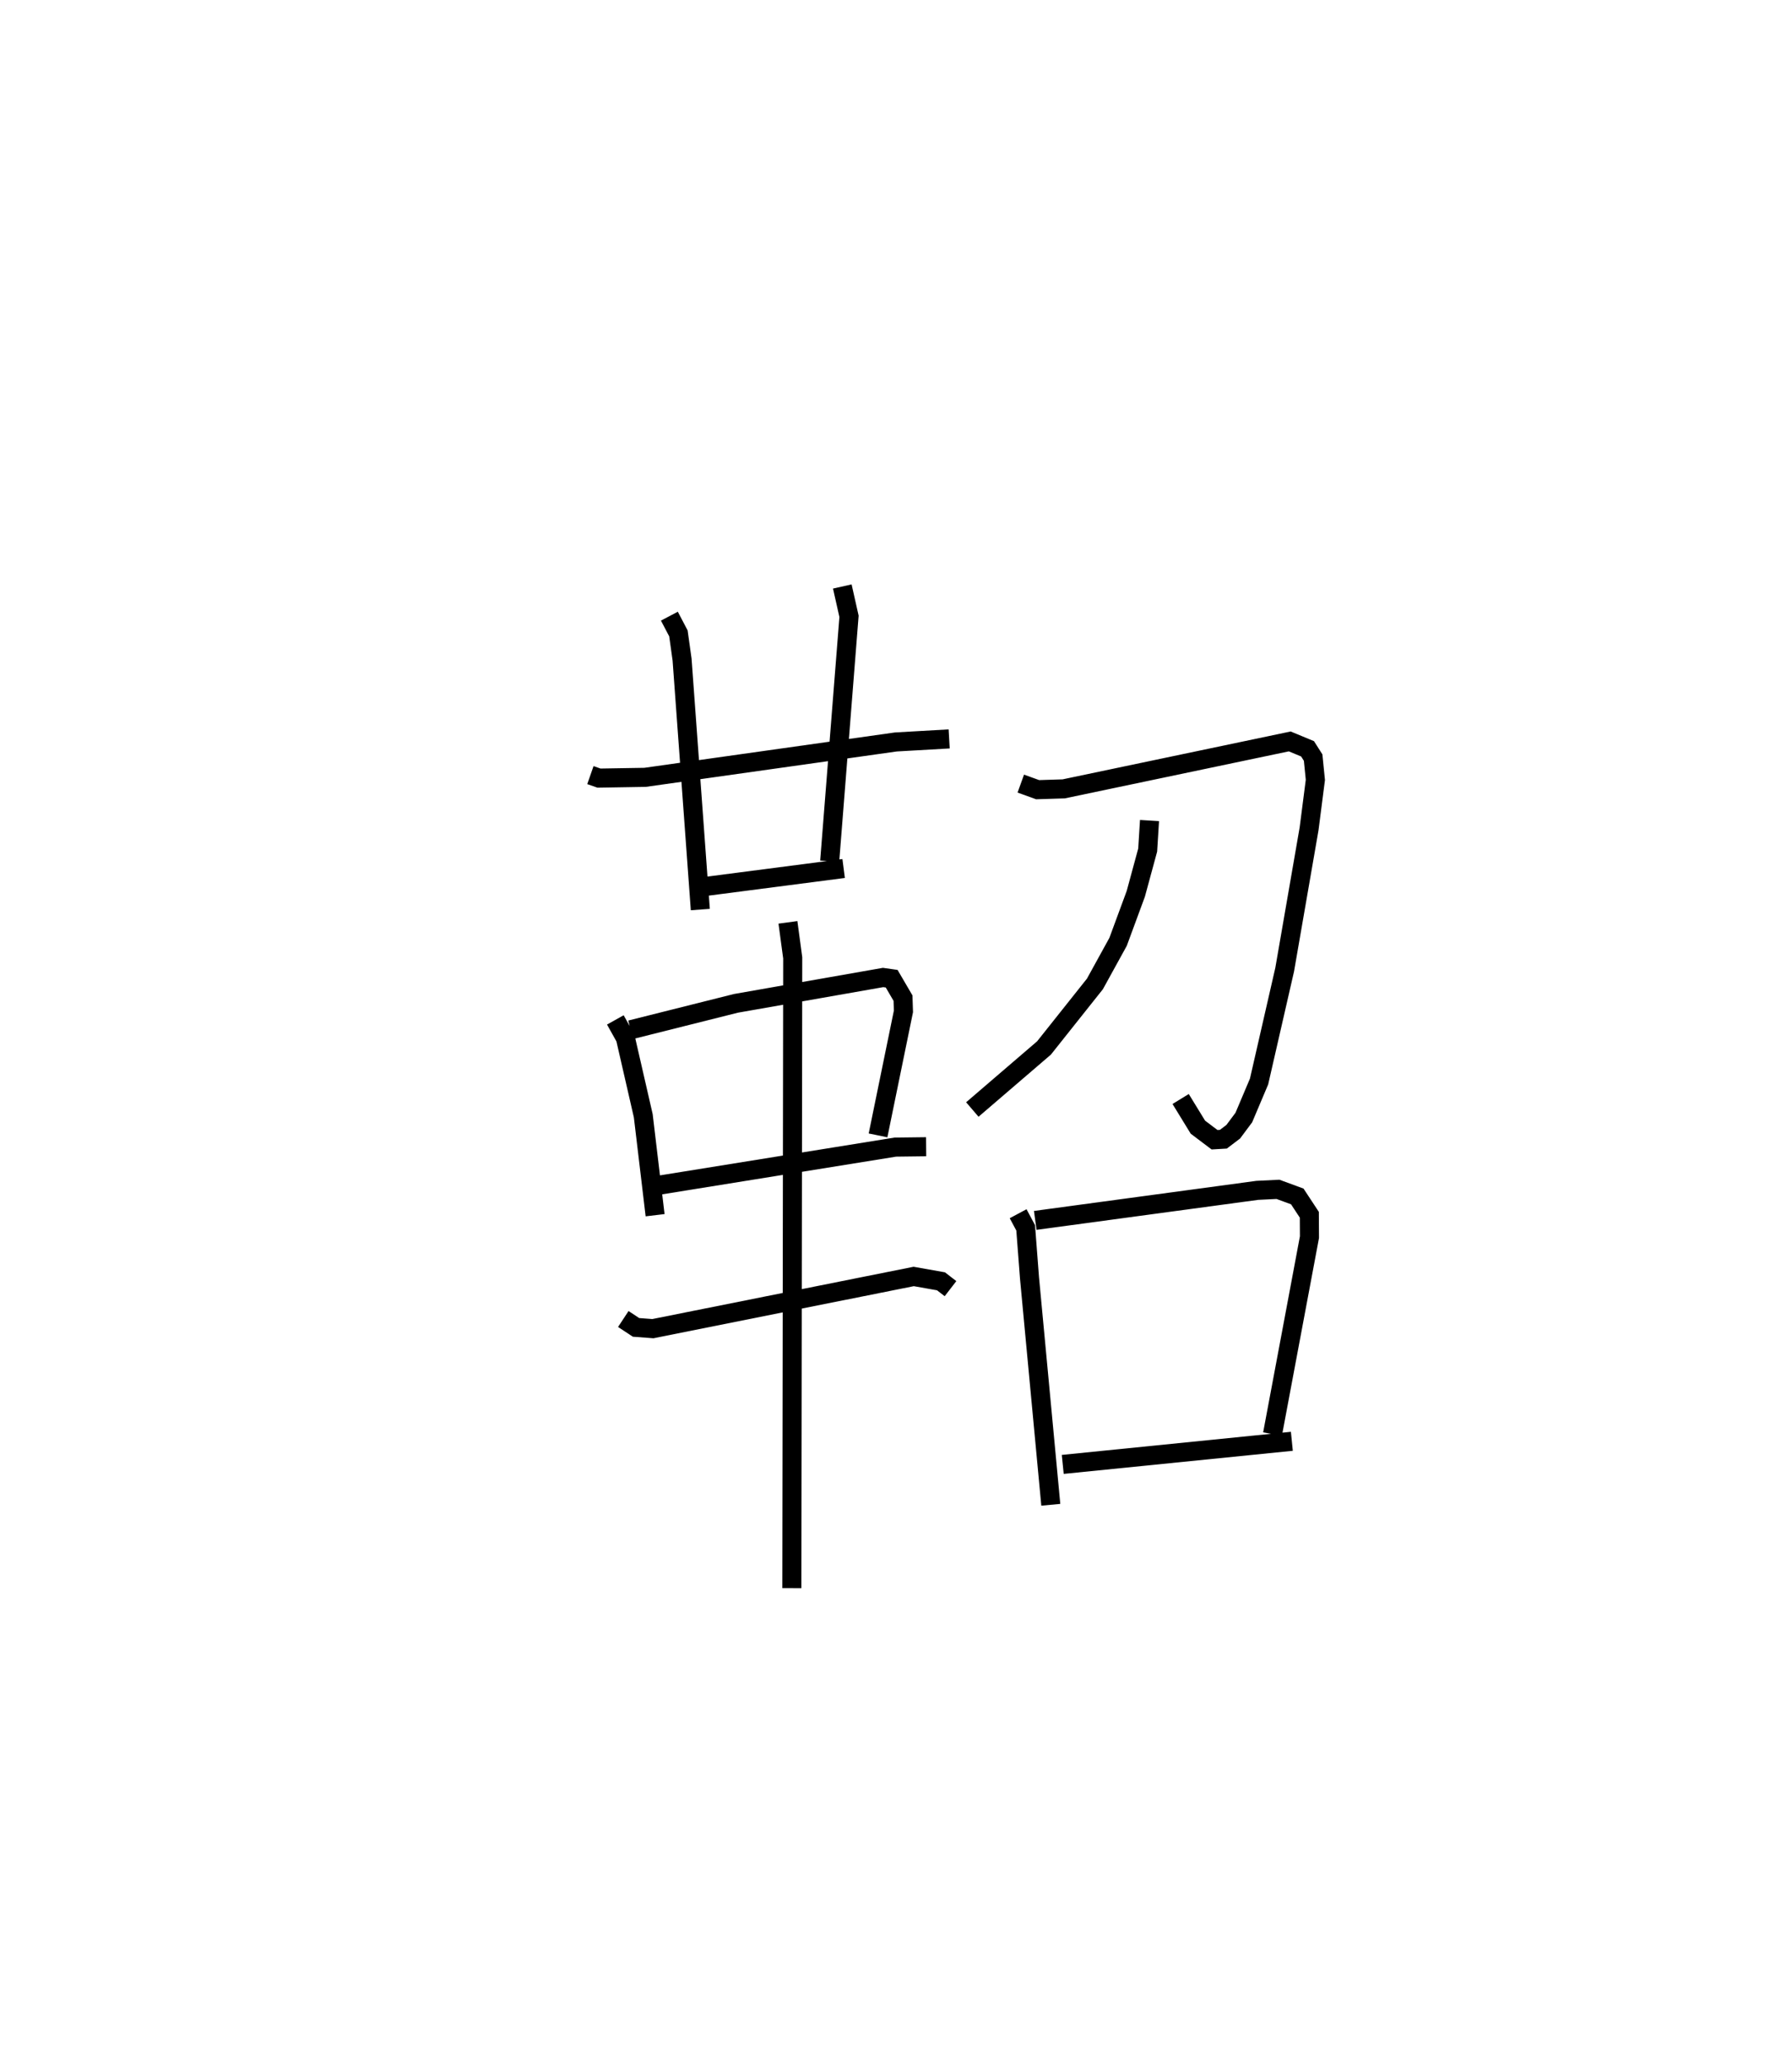 <?xml version="1.0" encoding="utf-8" ?>
<svg baseProfile="full" height="108.256" version="1.1" width="94.001" xmlns="http://www.w3.org/2000/svg" xmlns:ev="http://www.w3.org/2001/xml-events" xmlns:xlink="http://www.w3.org/1999/xlink"><defs /><rect fill="white" height="108.256" width="94.001" x="0" y="0" /><path d="M25,25 m0.0,0.0 m5.97,15.633 l0.449,0.157 2.416,-0.04 l13.159,-1.855 2.796,-0.159 m-14.677,-6.435 l0.474,0.902 0.192,1.372 l0.957,13.106 m7.448,-16.936 l0.352,1.566 -1.014,12.839 m-6.628,1.334 l7.36,-0.955 m-11.976,7.937 l0.529,0.946 0.936,4.078 l0.621,5.214 m-1.285,-9.72 l5.524,-1.386 7.72,-1.356 l0.45,0.064 0.595,1.018 l0.023,0.694 -1.333,6.501 m-11.47,2.608 l12.375,-1.993 1.617,-0.02 m-15.884,9.031 l0.667,0.439 0.885,0.067 l13.681,-2.736 1.432,0.254 l0.499,0.385 m-8.528,-19.202 l0.251,1.861 -0.046,33.043 m12.01,-42.178 l0.884,0.319 1.366,-0.043 l11.858,-2.487 0.934,0.387 l0.293,0.46 0.117,1.169 l-0.329,2.561 -1.281,7.387 l-1.343,5.863 -0.8,1.89 l-0.554,0.743 -0.518,0.393 l-0.464,0.027 -0.873,-0.659 l-0.905,-1.476 m-1.633,-14.597 l-0.096,1.548 -0.624,2.295 l-0.929,2.516 -1.214,2.205 l-2.671,3.357 -3.76,3.227 m2.402,5.463 l0.396,0.74 0.201,2.627 l1.117,11.891 m-0.816,-14.908 l11.646,-1.575 1.087,-0.053 l1.012,0.372 0.633,0.961 l0.006,1.174 -1.937,10.323 m-11.004,1.589 l12.018,-1.211 " fill="none" stroke="black" stroke-width="1" /></svg>